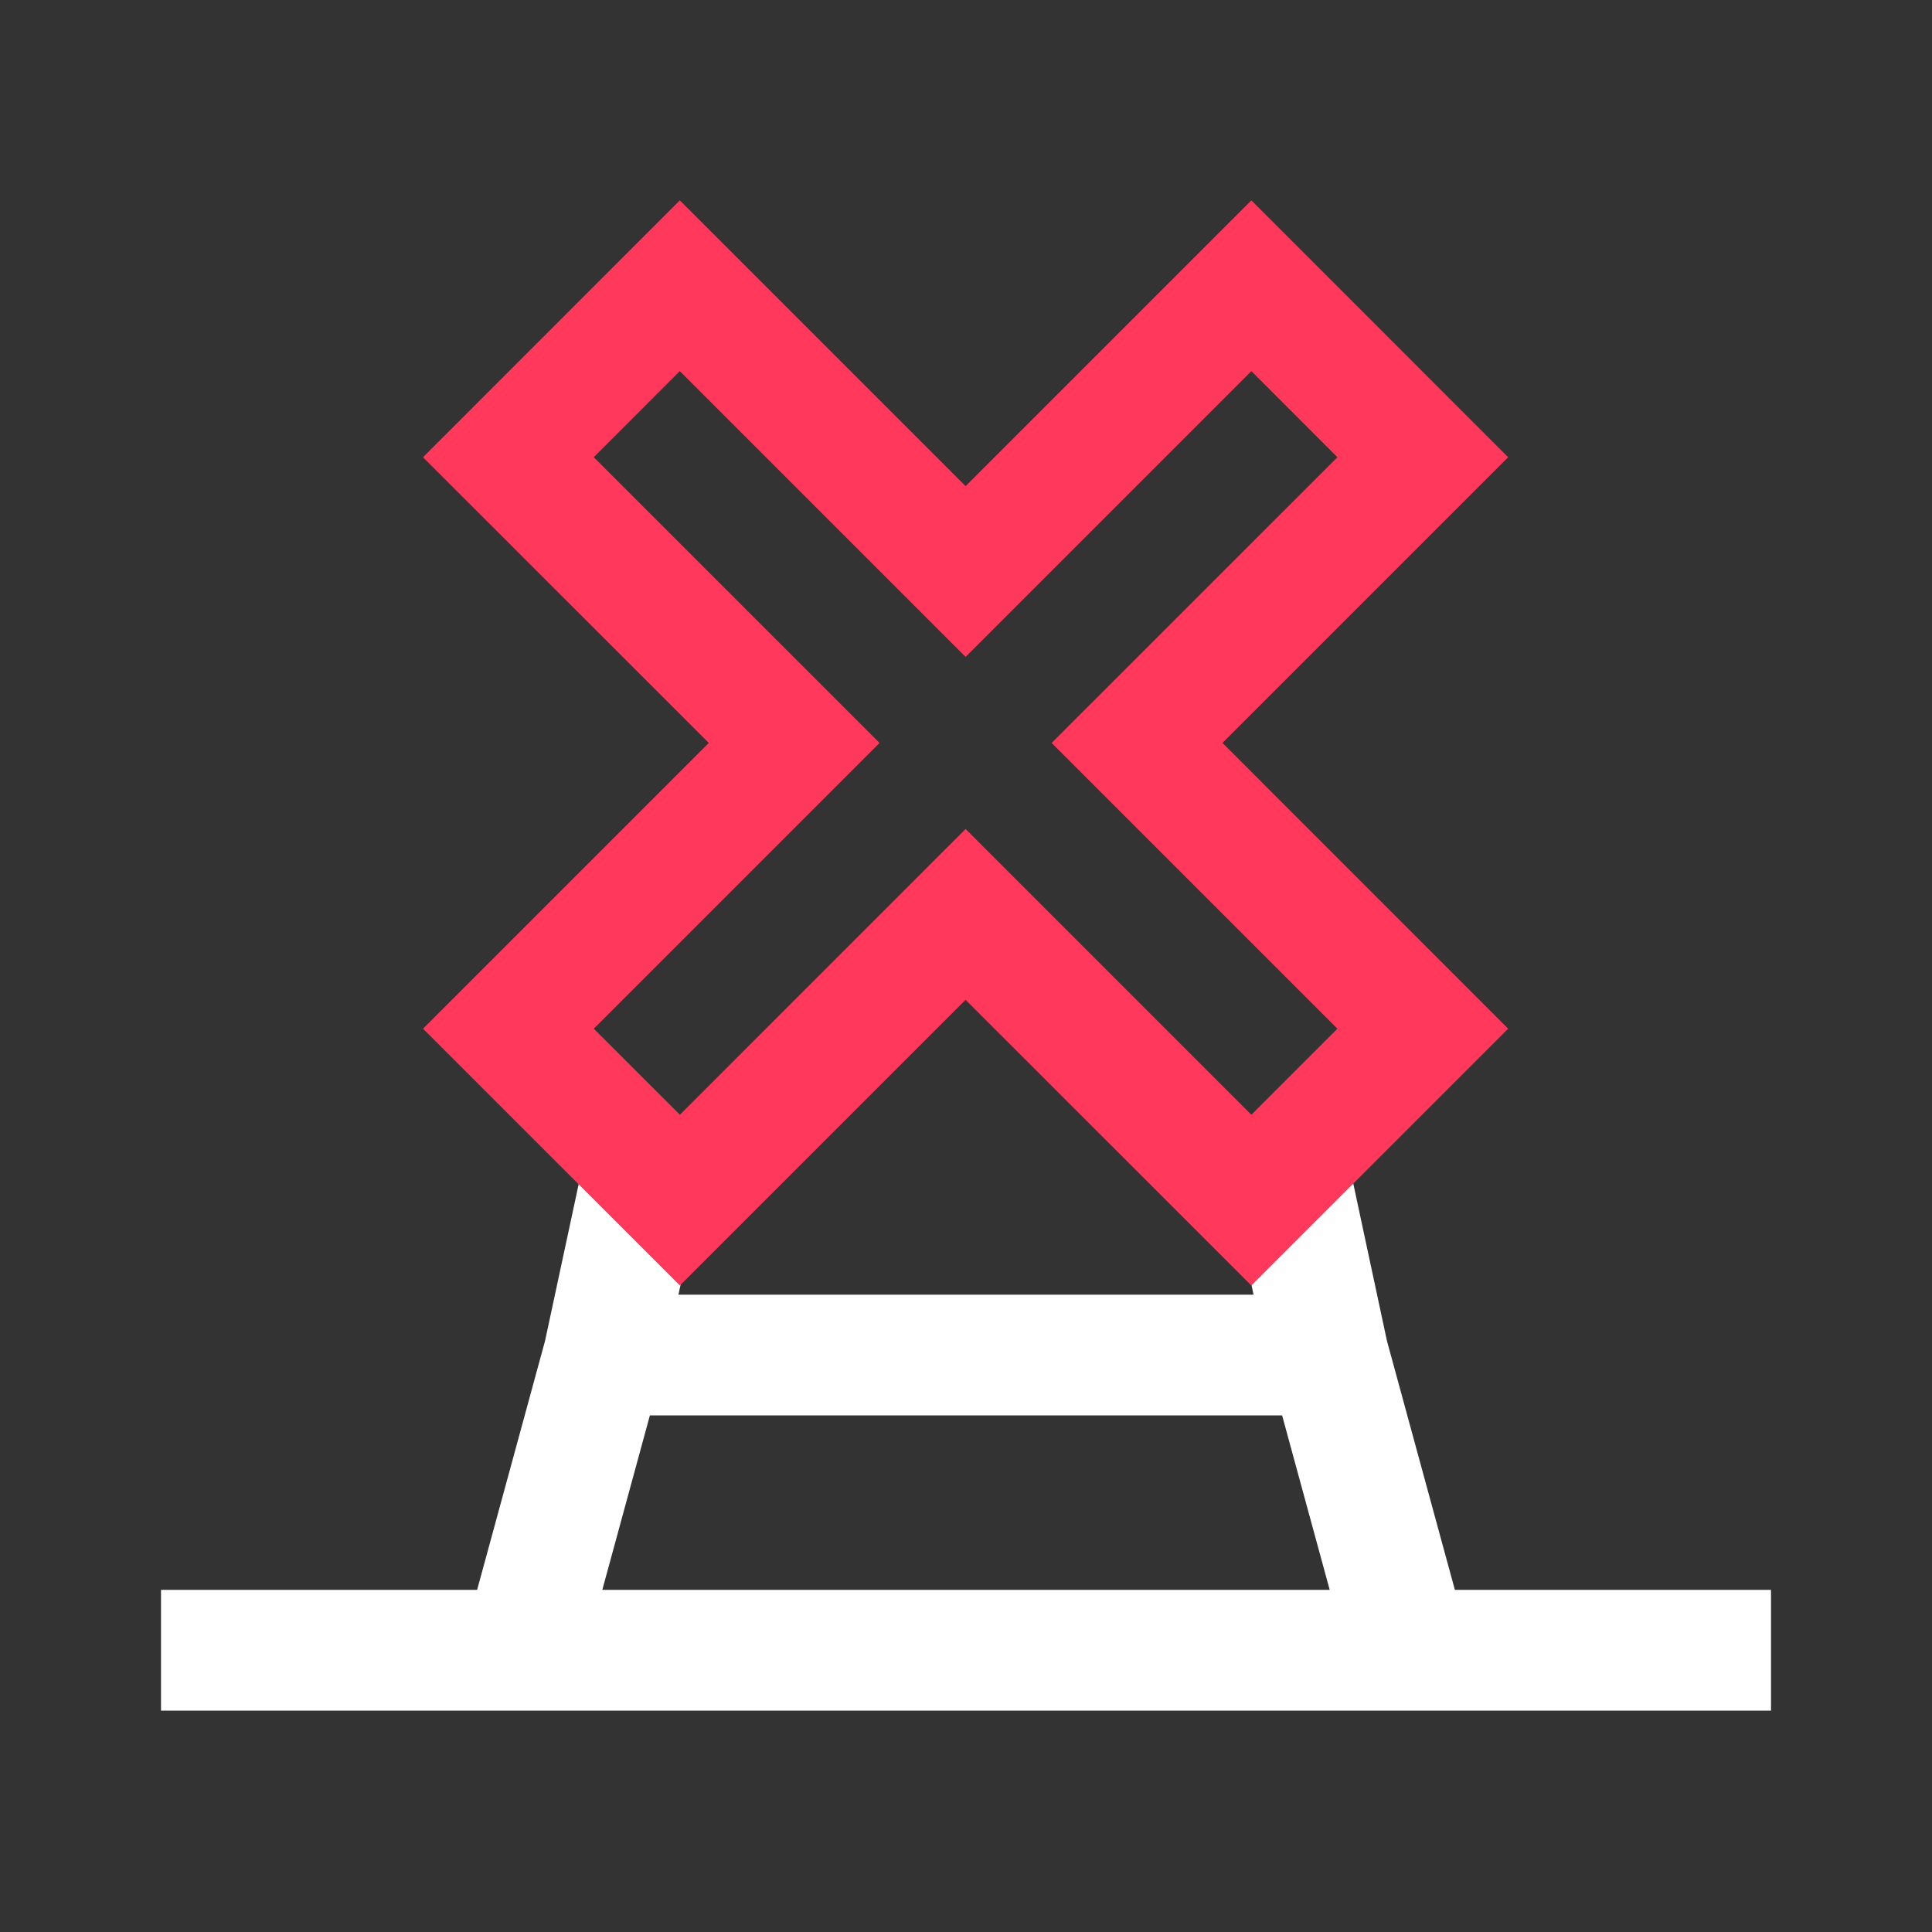 <svg width="24" height="24" viewBox="0 0 24 24" fill="none" xmlns="http://www.w3.org/2000/svg">
<rect x="0" y="0" width="24" height="24" fill="#333333" stroke="none"/>
<g clip-path="url(#clip0_86_2041)">
<path fill-rule="evenodd" clip-rule="evenodd" d="M9.5 14L7.202 14.647L6.771 16.656L5.927 19.75H2V21.25H22V19.75H18.073L17.229 16.656L16.799 14.647L14.5 14L12 11.5L9.5 14ZM15.535 15.909L12 12.374L8.465 15.909L8.428 16.083H15.572L15.535 15.909ZM7.482 19.75L8.073 17.583H15.927L16.518 19.75H7.482Z" fill="white"/>
<path fill-rule="evenodd" clip-rule="evenodd" d="M5.255 5.68L8.445 2.489L11.995 6.039L15.545 2.489L18.735 5.68L15.186 9.229L18.735 12.779L15.545 15.969L11.995 12.42L8.446 15.969L5.255 12.779L8.805 9.229L5.255 5.68ZM7.376 5.68L10.926 9.229L7.376 12.779L8.446 13.848L11.995 10.298L15.545 13.848L16.614 12.779L13.064 9.229L16.614 5.68L15.545 4.61L11.995 8.16L8.445 4.61L7.376 5.68Z" fill="#FF385C"/>
</g>
<defs>
<clipPath id="clip0_86_2041">
<rect width="24" height="24" fill="white"/>
</clipPath>
</defs>
</svg>
